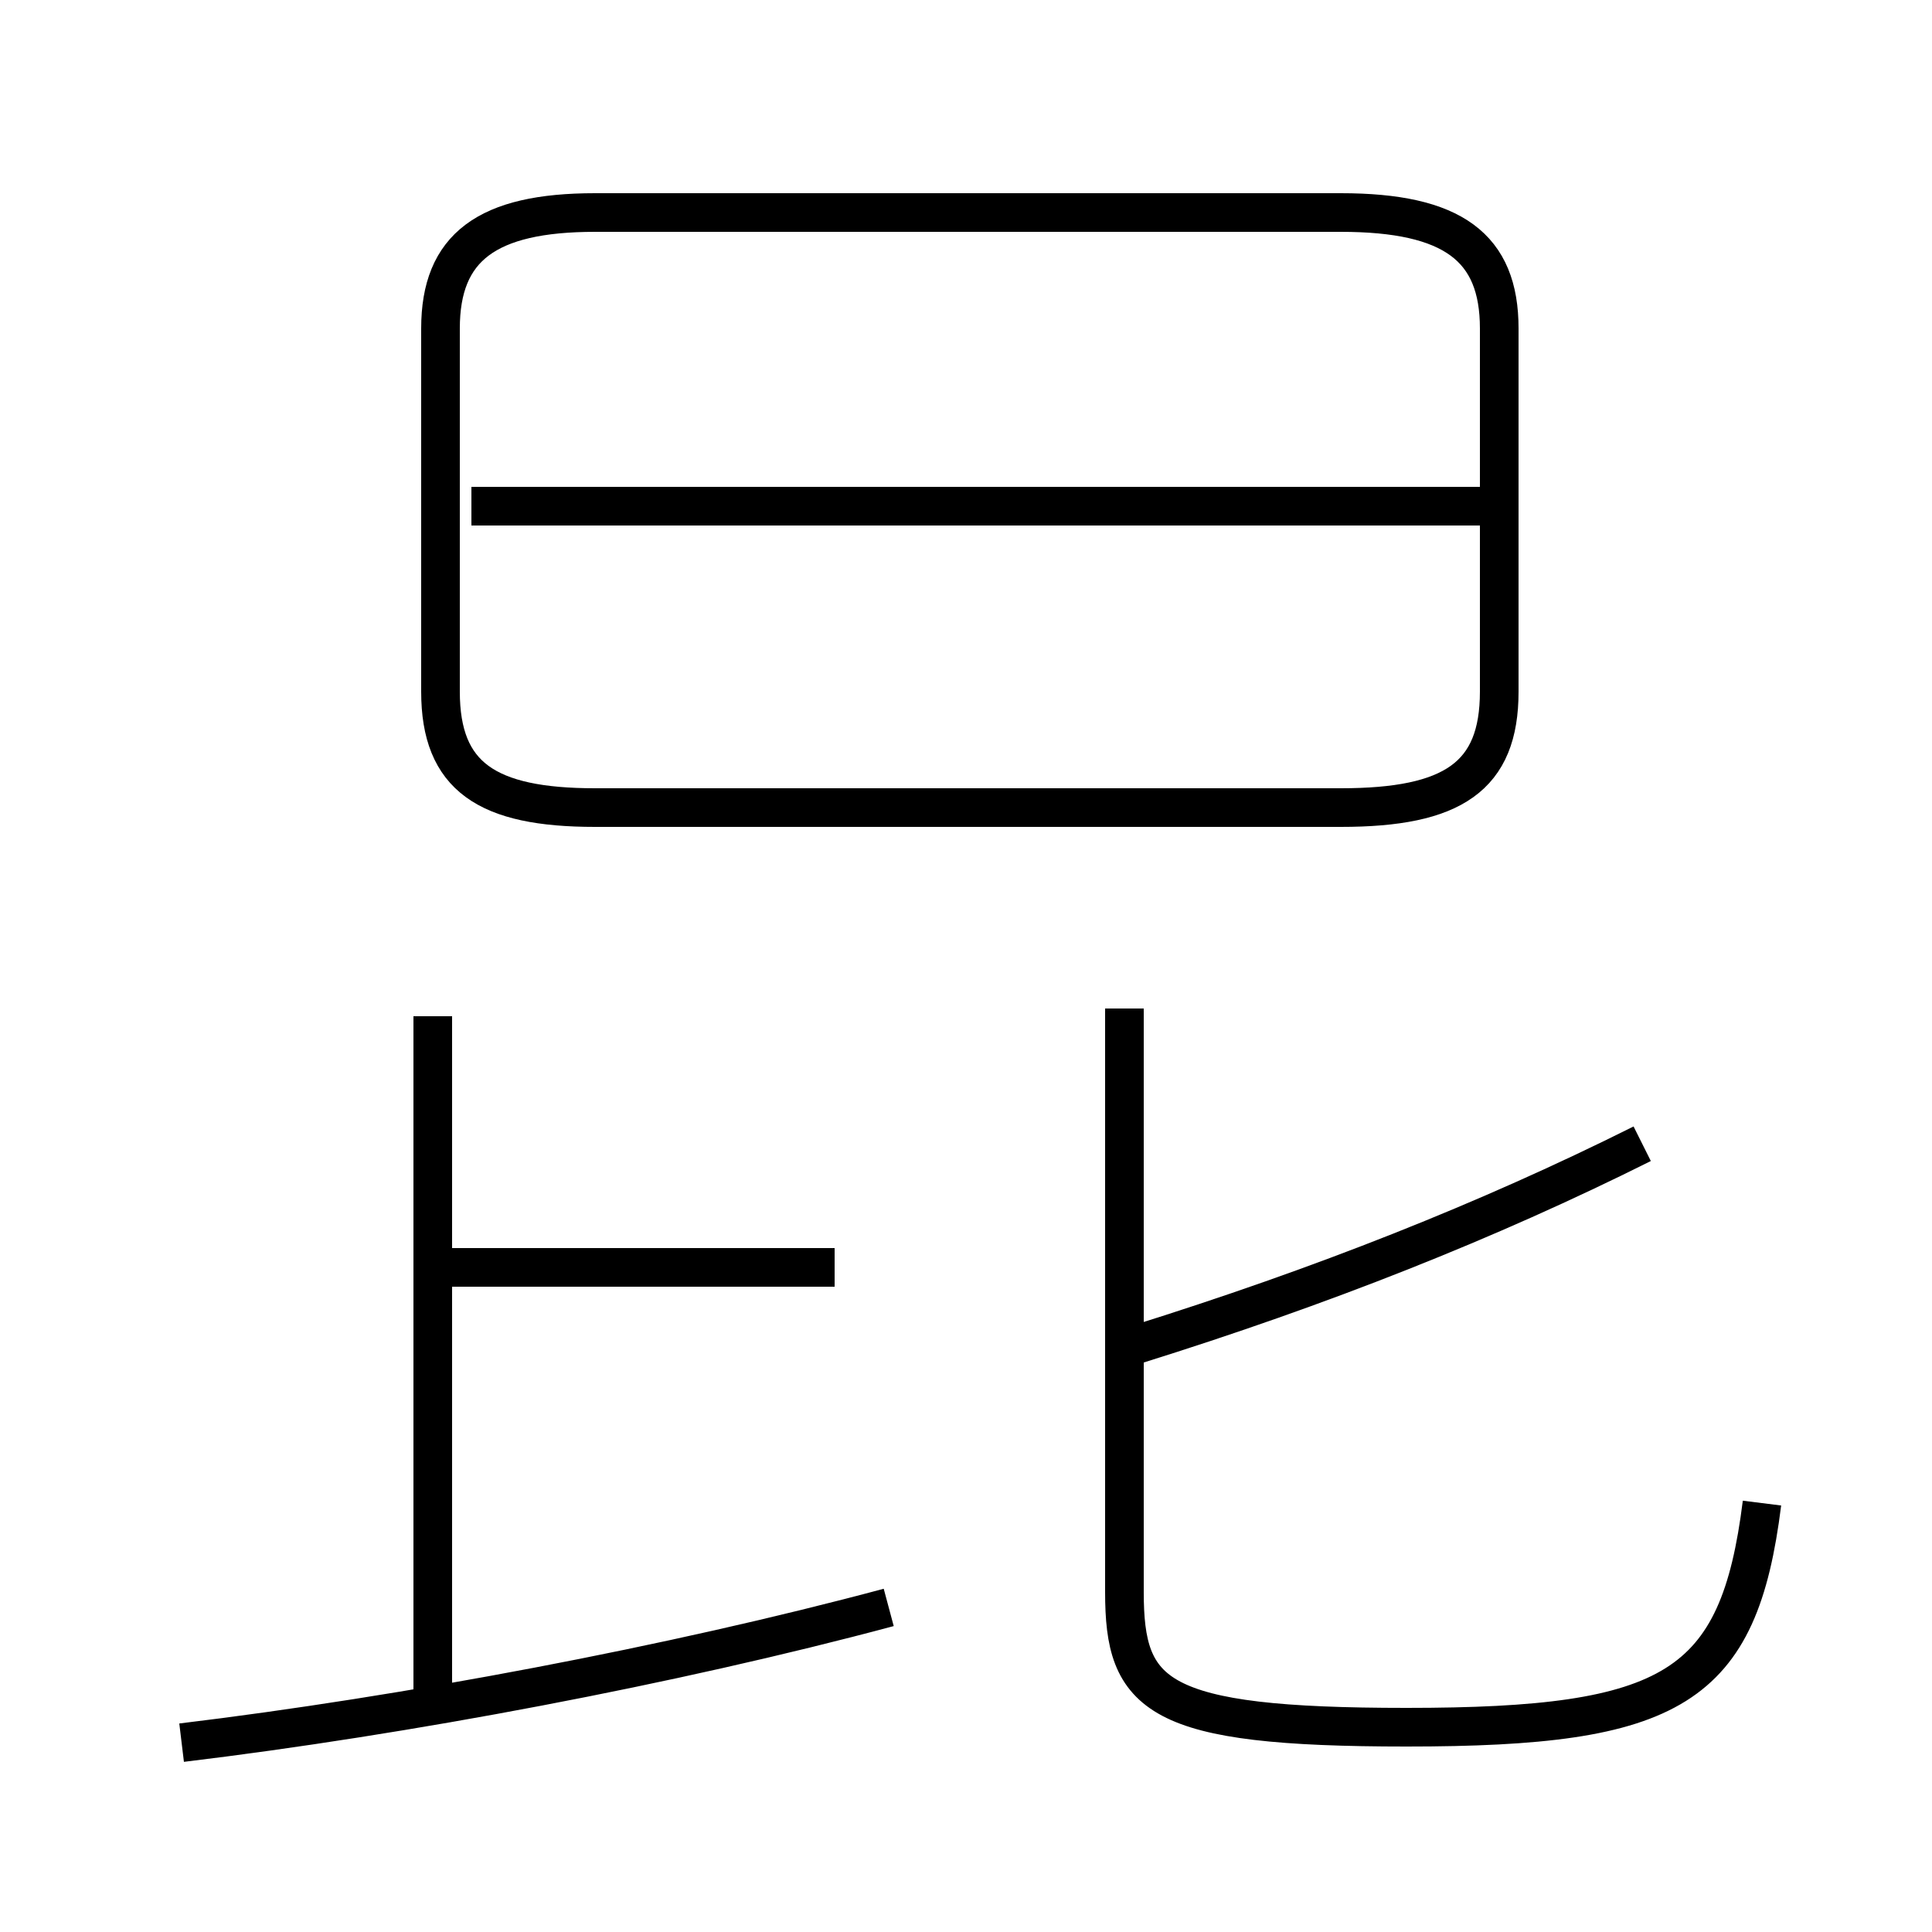 <?xml version='1.0' encoding='utf8'?>
<svg viewBox="0.0 -6.0 50.0 50.0" version="1.1" xmlns="http://www.w3.org/2000/svg">
<rect x="0.0" y="-6.0" width="50.0" height="50.0" fill="#808080" stroke="none"/>
<rect x="-1000" y="-1000" width="2000" height="2000" stroke="white" fill="white"/>
<g style="fill:white;stroke:#000000;  stroke-width:1">
<path d="M 45.6 -5.1 C 45.0 -0.3 43.3 0.7 36.4 0.7 C 29.9 0.7 29.1 -0.1 29.1 -2.8 L 29.1 -17.9 M 4.7 1.1 C 10.5 0.4 17.4 -0.9 23.0 -2.4 M 11.2 -0.1 L 11.2 -17.7 M 21.6 -11.2 L 11.7 -11.2 M 29.4 -9.2 C 34.2 -10.7 38.5 -12.4 42.5 -14.4 M 15.4 -23.1 L 34.7 -23.1 C 37.6 -23.1 38.8 -23.9 38.8 -26.1 L 38.8 -35.5 C 38.8 -37.6 37.6 -38.5 34.7 -38.5 L 15.4 -38.5 C 12.6 -38.5 11.4 -37.6 11.4 -35.5 L 11.4 -26.1 C 11.4 -23.9 12.6 -23.1 15.4 -23.1 Z M 38.5 -30.9 L 12.2 -30.9" transform="translate(0.0, 38.0)" />
</g>
</svg>